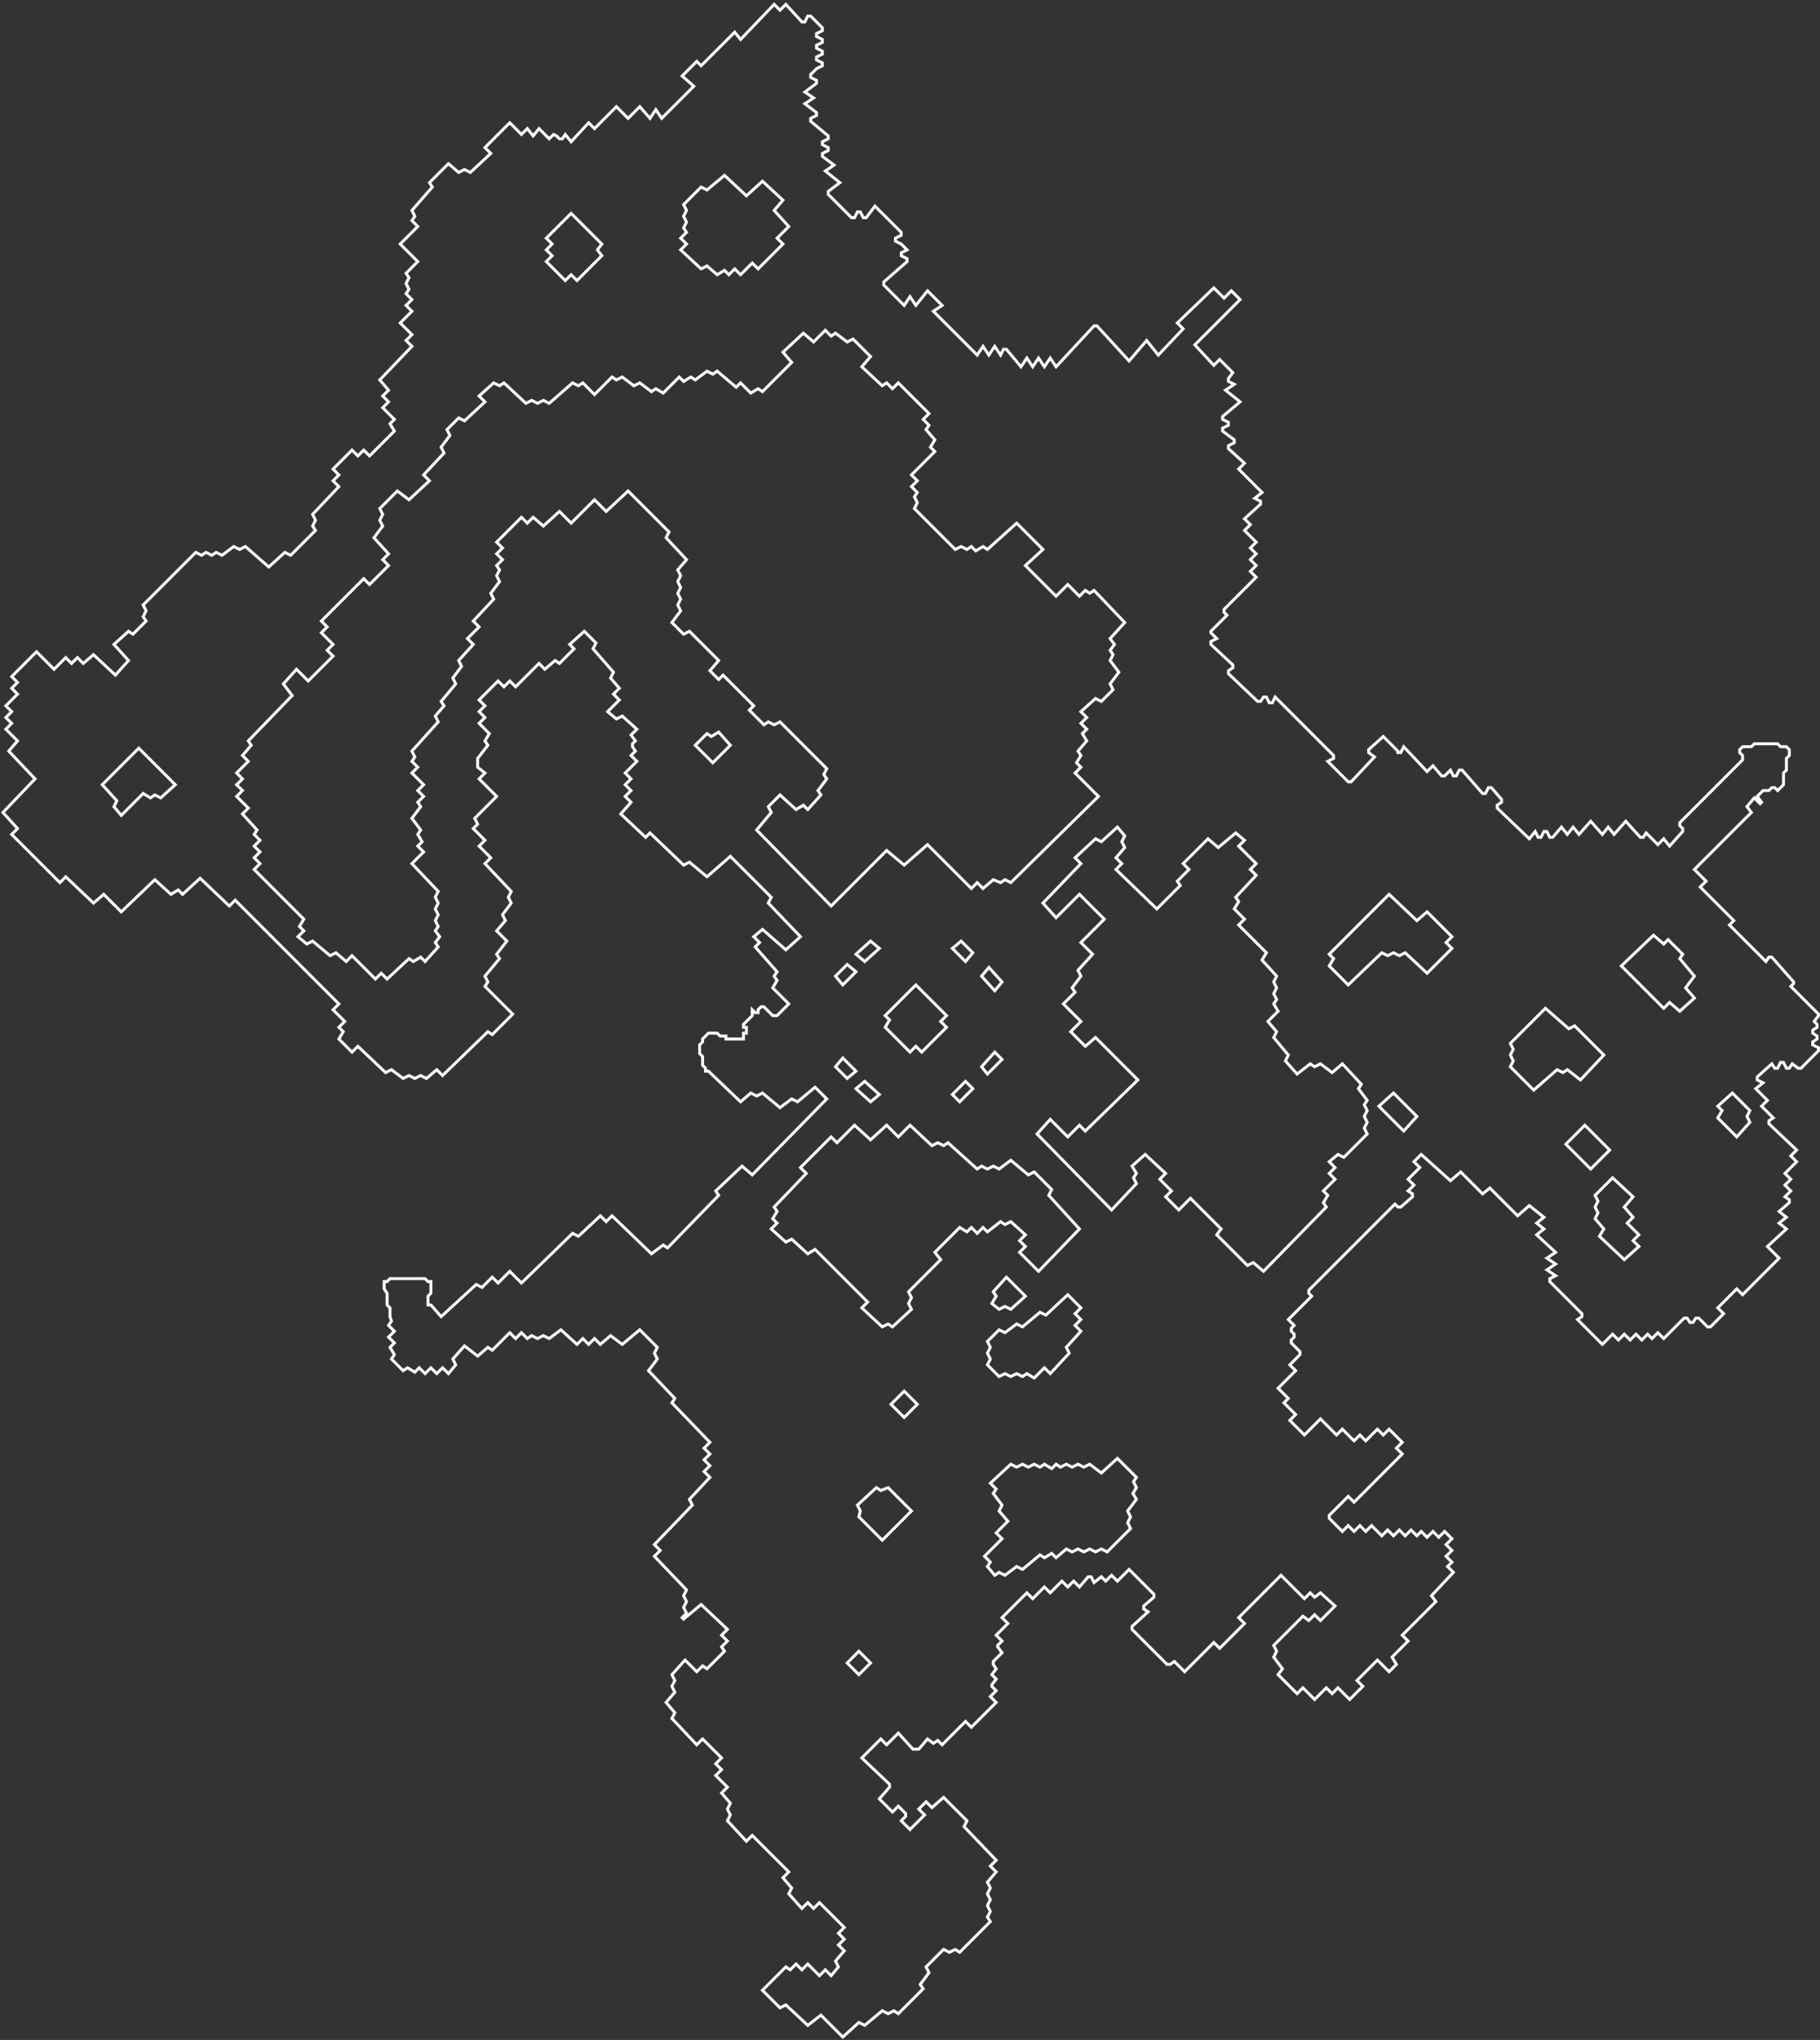 <svg width="623" height="698" viewBox="0 0 623 698" fill="none" xmlns="http://www.w3.org/2000/svg">
<rect x="0" y="0" width="623" height="698" fill="#333333" stroke="none"/>
<path d="M47.5 256L35 268.5L40 274L39 276L41.5 279L49 271.5L51.5 273L53 272L55 273L60 268.5L47.5 256Z" stroke="white"/>
<path d="M178.5 46L174.5 42L166 50.5L168 52.5L161 59L159 58L157 59L153.5 56L147 62.5L148 64L141 72L142 74L141 75.5L143 77.5L137 83.5L143 89.5L139 93.5L140 95L139 97L140 99L139 100.5L141 102.5L139 104.5L141 106.5L137 110.5L141 114.5L139 116.5L141 118.5L130 130L133 133.5L131 135.5L133 137.5L131 139.5L135 143.5L133.5 145L135 147.5L126.5 156L124.5 154L122.5 156L120.5 154L114 160.5L116 162.5L114 164.5L116 166.5L107 176L108 178L107 180L108 181.5L99.5 190L97.5 189L92 194L84 187L82 188L80 187L76 190L74 189L72.5 190L70.5 189L69 190L67 189L49 207L50 209L49 211L50 212.5L45.5 217L44 216L39 220.5L44 226L39.5 231L32 224L28.5 227L26.5 225L24.5 227L22.5 225L18.5 229L12.5 223L4 231.5L6 233.5L4 235.5L6 237.5L2 241.5L4 243.5L2 245.5L4 247.5L2 249.5L6 253.5L3 257L12 266.5L1 278L6 283.5L4 285.5L20.5 302L22.5 300L32 309L35.5 306L41.5 312L53 301L58.5 306L61 304.5L62.5 306L68.5 300.5L78.5 310L80.5 308L116 343.5L114 345.5L118 349.5L116 351.5L117.5 353L116 355.5L120.5 360L122.5 358L132 367L134 366L138 369L140 368L142 369L144 368L146 369L149.5 366L151.5 368L167 353L168.5 354L175.5 347L166 337.5L167 336L166 334L171 328L170 326.5L173.5 322L170 318.5L173 315L172 313L175 309L174 307L175 305L166 295.5L168 293.5L164 289.5L166 287.5L162 283.5L163.5 282L162.5 280L170 272.5L164 266.5L166 264.5L163.5 262.5V259.5L167 255L166 253.5L167.5 251L164 247.5L166 245.5L164 243.5L166 241.5L164 239.5L170.5 233L172.5 235L174.5 233L176.5 235L184.5 227L186.5 229L190 226L191.5 227L196.5 222L195 220.5L200 216L204 220L203 222L210 230L209 232L212 235.5L210 237.5L212 239.5L208 243.5L211 246L213 245L218 249.5L216 251.5L217.5 253.5L216.5 254.5V255.5L217.5 257L216 258.5L218 260.5L214 264.5L216 266.5L214 268.5L216 270.5L214 272.5L216 274.5L212.5 278.5L221 286.5L222.5 285L234 296L236 295L242 300L250 293L264 307L263 309L274 320.5L269 325L261 318L258 320.5L260 322.5L258.5 324L266 332.5L265 334L266 335.5L264.5 338L270 343.5L266 347.5H264.5L263.5 346.5L262.5 345.5L261.5 344.5H260.5L259.5 345.5V346.5H258.5L257.5 345.5V347.5L254.5 350.5V351.5H255.5V353.5H254.5V355.5H253.5H248.5V354.5H246.5L245.5 353.5H242.5L240.5 355.5V356.5L239.5 357.5V360.5L240.5 361.5V364.5L241.5 365.5V366.5H242.5L253.5 377L257 374L259 375L261 374L267 379L271 376L273 377L279 372L283 376L257.5 402L254 399L245 407.5L246 409L228.5 427L227 426L223 429L209.5 416L207.5 418L205.5 416L198 423L196 422L178.5 439L174.5 435L170.5 439L168.5 437L165 440.5L163 439.5L151 450.5L147.5 446.5H146.5V443.5L147.5 442.5V438.5H146.5L145.5 437.5H133.5L132.5 438.5H131.5V441L132.5 442.5V446.5L133.5 447.5V450.5L134 452L133 453.5L135 455.5L133 457.5L135 459.5L133.5 461L135 463.5L134 465L138 469L139.5 468L142 469.5L143.5 468L145.5 470L147.5 468L149.5 470L151.5 468L153.5 470L156 467L155 465L159 460.5L163.5 464L167 461L168.5 462L174.5 456L176.5 458L178.5 456L180.5 458L182 457L184 458L186 457L188 458L192 455L197.5 460L199.5 458L201.5 460L203.5 458L205.5 460L209 457L213 460L219 455L225 461L224 463L225 465L222 469L231 478.5L230 480L243 493.5L241 495.5L243 497.5L241 499.5L243 501.5L241 503.5L243 505.5L236 513L237 515L224 528.5L226 530.5L224 532.5L235 544L234 546L235 548L234 550L235 552L233.5 553.5L234 554L240 549L249 557.5L247 559.5L249 561.5L247 563.5L248 565L242 571L240.5 570L238.5 572L234.5 568L230 573L231 575L230 577L231 579L228 582.5L231 586L230 588L238.5 597L240.5 595L247 601.5L245 603.5L247 605.5L245 607.5L249 611.5L247 613.5L250 617L249 619L250 621L249 623L255.5 630L257.5 628L270 640.5L268 642.5L271 646L270 648L274.5 653L276.5 651L278.5 653L280.5 651L289 659.5L287 661.5L289 663.5L287 665.5L289 667.5L286 671L287 673L284.5 676L282.5 674L280.5 676L276.5 672L274.5 674L272.5 672L270.5 674L269 673L261 681L267 687L269 686L276.5 693L281 689.5L288.5 697L294 692L296 693L302 688L304 689L306 688L307.5 689L316 680.5L315 679L318 675L317 673L323 667L325 668L327 667L328.5 668L339 657.5L338 656L339 654L338 652L339 650L338 648L339 646L338 644L341 640.5L339 638.5L341 636.5L330 625L331 623L323 615L319 618.5L317 616.5L314.5 619L316.5 621L311.5 626L308.5 623L310 621.5V620.5L307.5 618L305.5 620L301 615.5L304.5 611.5V610.5L295 601.5L301.5 595L303.5 597L307.5 593L312.5 598.5H314.5L317.5 595L319.5 596.5L321 595.5L322.5 597L330.5 589L332.5 591L341 582.5L339 580.5L341 578.5L339.5 577V576.5L341 574.5L339.5 573L341 571L340 569.5V568.5L343 565.5L341.5 563.5V563L343 561.5L341 559.5L345 555.5L343 553.5L351.5 545L353.5 547L357.5 543L359.5 545L363.5 541L365.5 543L367.5 541L369.5 543L372.5 539.5H373.5L374.5 541.5L377 539.5L378.5 541L380.5 539L382.5 541L386.5 537L395 545.5V546.5L391.5 549.5V550.5L393 551.5L387.5 556.5V557.5L399.5 569.5H400.5L402 568.5L405.5 572L415.5 562L417.5 564L426 555.5L424 553.5L438.5 539L446.5 547L448.5 545L450 546.5L452 545L457 549.5L452 554.5L450 552.5L448 554.5L446 553L436 563L437 565L436 567L439 571L437.5 573L444 579.5L446 577.5L450 581.5L454 577.5L456 579.5L458 577.5L462 581.5L466.5 577L464.5 575L471.5 568L475.5 572L478 569.5L476.5 567L482 561.5L480 559.5L491.5 548L490 546L497.5 538L495.5 536L497 534.5L495 532.5L497 530.5L495 528.5L497 526.5L494.5 524L492.5 526L490.5 524L488.5 526L486.5 524L485 525.5L483 523.5L481 525.5L479 523.5L477 525.5L475 523.5L473 525.5L469.5 522L467.5 524L465.5 522L463.5 524L461.5 522L459.5 524L455 519.5V518.5L461.5 512L463.5 514L480 497.5L478 495.5L480 493.5L475.5 489L473.5 491L471.5 489L467.5 493L465.5 491L463.5 493L459.5 489L457.5 491L452 485.5L446.5 491L441.5 486L443.5 484L439.5 480L441 478.5L437.5 475L443.5 469L441.5 467L445 463.5V462.5L442 459.5V458.5L443 457.5V456.5L442 455.5V454.5L443 453.5L441 451.5L449 443.5L448 442.5V441.5L477.5 412L478.5 413H479.5L483.5 409.5V408.5L482 407.5L484 405.5L482 403.5L486 399.5L484 397.5L486.5 395L496.5 404L500 401L507.5 408.5L510 406.5L519.5 416L523.5 412.5L528.5 416.5L526 418.5L528.5 420.5L526 422.5L532.5 428.5L529.5 430.5L532.5 432.5L529.5 434.5L532.5 436.5L530.5 437.5V438.5L541.5 449.5V450.5L540 451.5L548.5 460L552 456.5L554 458.5L556 456.5L558 458.5L560 456.5L562 458.5L564 456.5L565.5 458L567.5 456L569.5 458L576.5 451H577.5L578.5 452.5H579.5L580.5 451H581.5L584.5 454H585.5L590 449.5L588 447.5L594.5 441L596.5 443L609 430.5L605 426.5L611.5 420.5L609 418.5L611.5 416.5L609 414.5L612.5 411.5V410.5L611 409.5L613 407.5L611 405.5L613 403.5L611 401.5L615 397.5L613 395.5L615 393.5L605.5 384.5V383.5L607 382.5L603 378.5L605 376.5L601 372.5L603.5 370.5L601.5 369.5V368.5L606.5 364L607.5 365.5H608.5L609.5 363.5H610.5L611.5 365.5H612.5L613.5 364L615.5 365.5H616.5L622.5 359.5V358.5L620.5 357.5V356.5L622 355.5V354.5L620.5 353.5V352.5L622 351.5V350.5L621 349.5L622.5 347.5V347L613 337.5L614 336.5V336L606.5 327.5H605.5L604.5 329L592 316.5L593.5 315L582 303.5L584 301.5L580 297.5L599.5 278L598 276L600.5 273L602.5 275L603 274.5L601.5 272.5L603.5 270.5H605.5L606.5 269.5H607.5L608.5 270.5L609.5 269.5L610.5 268.5V264.5L611.5 263.5V259.5L612.5 258.5V256.5L611.5 255.5H609.5L608.5 254.5H600.5L599.5 255.5H598.5H596.5L595.5 256.5V257.5L596.5 258.5V260L595.5 261L575 281.5V282.5L576 283.5V284.5L571.5 289.5L569.5 287L567.5 289L563.5 285L562.5 286.5H561.5L556.5 281L552.5 285.5L550.5 283L548.5 285.5L544.5 281L540.5 285.5L538.5 283L536.5 285.5L534.5 283L531.5 286.5H530.5L529.5 284.5H528.5L527.5 286.5H526.5L525.5 284.5L523.5 287L512.5 276.5V275.5L514 274.5V273.5L510.5 269.5H509.5L508.5 271.5H507.5L500.5 263.5H499.5L498.5 265.5H497.5L496.5 263.5L494.5 265.5H493.5L490.5 262L488.5 264L480.5 255.5L479.5 257.5H478.5V257L473.5 252L468.5 256.5V257.5L470.5 259L462.5 267.5H461.5L454.5 260.5L456.5 259.5V258.5L436.5 238.5L435.5 240.5H434.5L433.5 238.5H432.5L431.5 240H430.5L420.5 230.5V229.5L422 228.5V227.5L414.5 220.5V219.5L416.5 218.5L414.5 216.5V216L420 210.5L419 209.5V208.5L430 197.5L428 195.5L430 193.5L428 191.5L430 189.5L428 187.5L430 185.5L426 181.5L428 179.5L426 177.5L431.5 172.5V171.5L429.5 170.5L432 168.5L424 160.5L426 158.5L420.5 153.5V152.5L422.5 151.5V150.5L418.5 147.5V146.5L420.5 145.5V144.5L418.5 143.5V142.5L424.5 137.5L419.5 133.5L422.5 131.5L420.5 130.5V129.5L422 127.5L417.5 123L415.5 125L409 118L424.5 102.5L421.5 99.5L419 102L415.5 98.5L403 110.5L405 112.5L396.5 121.5L392.5 116.5L386.5 123.5L375.5 111.5H374.5L361.5 125.5L359.5 122.5L357.5 125.5L355.5 122.5L353.5 125.5L351.5 122.5L349.5 125.5L344.5 119.5H343.5L342.5 121.5L340.5 118.5L338.5 121.5L336.5 118.5L334.5 121.5L319.5 106.5L322.5 104.5L317.5 99.5L313.5 104.5L311.5 101.5L309.5 104.5L302.5 97.5V96.5L310.5 89.5V88.5L308.5 87.5V86.5L310.5 85.5L308.5 83.5L306.5 82.5V81.5L308.5 80.5V79.5L299.5 70.5L296.5 74.5H295.5L294.5 72.5H293.5L292.5 74.5H291.5L283.5 66.5V65.5L287.5 62.5L282.5 58.5L285.5 56.5L281.5 53.5V52.5L283.5 51.5V50.5L281.5 49.5V48.5L283.5 47.5V46.5L277.5 41.5V40.5L279.5 39.5V38.5L275.5 35.5L278.5 33.5L275.5 31.5L279.5 28.5V27.5L277.5 26.5V25.5L278.5 24.5L279.5 23.5L281.5 22.5V21.5L279.5 20.5V19.5L281.5 18.5V17.5L279.5 16.5V15.5L281.5 14.5V13.5L279.5 12.5V11.5L281.5 10.5V9.5L277.5 5.5H276.5L275.5 7.5H274.5L269 1.5L267 3.5L265 1.5L253.5 13.5L251.5 11L240 22.5L238.5 21L233.5 26L237.5 29.5L226.5 40.5L224.5 37.5L222.5 40.5L219 36.5L215 40.5L211 36.5L203.5 44L201.5 42L195.5 48.5L193.5 46L192.5 47.5H191.5L190.5 46.5L189.5 46L188 47.5L184.5 44L182.5 46.5L180.5 44L178.5 46Z" stroke="white"/>
<path d="M104 314.5L87 297.5L89 295.5L87 293.5L89 291.5L87 289.5L89 287.5L87 285.5L88 284L83 278.5L85 276.5L81 272.5L83 270.5L81 268.5L83 266.5L81 264.5L85 260.5L83 258.5L86 255L85 253.5L100 238L97 234L101.5 229L105.5 233L114 224.5L112 222.5L114 220.5L110 216.5L112 214.5L110 212.5L124.5 198L126.5 200L133 193.5L131 191.5L133 189.5L128 184L131 180L130 178L131 176L130 174L136 168L140 171L147 164.5L145 162.5L152 155L151 153L154 149L153 147L157 143L159 144L166 137.5L164 135.5L169 131L171 132L172.5 131L180 138L182 137L184 138L186 137L188 138L196 131L198 132L199.5 131L203.5 135L209.5 129L211 130L213 129L217 132L219 131L223 134L224.5 133L227 134.5L232.5 129L234 130.5L236.5 129L238 130L242 127L244 128L245.5 127L252 132.5L253.5 131L257 134.5L259.5 133L261 134L271 124L268 120.5L275 114L278.5 117L282.5 113L284.5 115L286 114L290 117L292 116L298 122L295 125.5L302 132L303.5 131L305.5 133L307.5 131L318 141.5L316 143.5L318 145.5L317 147L320 150.5L318.5 153L320 154.5L312 162.5L314 164.5L312 166.5L314 168.5L313 170L314 172L313 174L327 188L329 187L331 188L332.5 187L334 188.5L336.5 187L338 188L348 179L357 188L351 193.5L361.5 204L365.5 200L369.5 204L371.5 202L373 203L374.5 202L385 213L380 218.5L381.5 220.5L380 222.5L381 224L380 226L383 230L380 234L381 236L377 240L375 239L370 243.5L372 245.5L370 247.5L372 249.5L370.5 251L372 253.5L369 257L370 258.5L368.5 261L370 262.5L368 264.5L376 272.5L346 302L344 301L342.5 302L340 301L336.5 304L334.5 302L332.5 304L330 301.5L317.5 289L309.5 296L303.5 291L284.5 310L259 284L264 278L263 276L267 272L272.5 277L275 275.5L276.5 277L281 272L280 270.5L283 266.5L282 265L283 263L267 247L265 248L263 247L261.5 248L256.5 243L258 241.5L247.5 231L246 232.5L243 229.5L246 226L236 216L234 217L230 213L233 209L232 207L233 205L232 203L233 201L232 199L233 197L232 195L235 191.5L228 184L229 182L215 168L207.5 175L203.5 171L195.5 179L191.5 175L186 180L182.5 177L180.5 179L178.5 177L170 185.5L172 187.5L170 189.5L172 191.5L170 193.5L171 195L170 197L171 199L168 203L169 205L162 212.5L164 214.5L160 218.5L162 220.5L157 226L158 228L155 232L156 234L151 240L152 241.5L149 245L150 247L141 257L142 259L141 260.5L143 262.5L141 264.5L145 268.5L143 270.5L145 272.5L143 274.5L144 276L141 280L144 284L143 285.5L144.5 288L143 289.5L145 291.5L141 295.5L150 305L149 307L150 309L149 311L150 313L149 315L150 317L149 318.5L150.5 320.5L149 322.5L150 324L145.5 329L144 327.5L141.5 329L140 328L132.5 335L130.5 333L128.5 335L120.5 327L118.5 329L115 326L113 327L107 322L105 323L102 320.5L104 318.5L102.5 317L104 314.5Z" stroke="white"/>
<path d="M240 64L234 70L235 72L234 74L235 76L234 78L235 79.5L233 81.5L235 83.5L233 85.5L240 92L242 91L245.5 94L248 92.5L249.5 94L251.5 92L253.5 94L257.5 90L259.5 92L268 83.5L266 81.5L270 77.5L265 72L268 68.5L261 62L255.5 67L248 60L242 65L240 64Z" stroke="white"/>
<path d="M242 251L238 255L244 261L250 255L246 250.5L243.5 252L242 251Z" stroke="white"/>
<path d="M269 425L264 420.5L266 418.5L264.5 417L266 414.5L265 413L276 401.5L274 399.5L284.5 389L286.5 391L292.5 385L298 390L303.5 385L307.5 389L311.5 385L319 392L321 391L323 392L324.5 391L334.5 400L336 399L338 400L340 399L342 400L346 397L352 402L354 401L360 407L359 409L369.5 420.5L355.5 435L349 428.5L351 426.5L349 424.5L351 422.5L346 418L344 419L342.5 418L338 421.5L336.5 420L334.5 422L332.5 420L331 421.5L328.5 420L320 428.5L322 431L311 442L312 444L311 446L312 448L305.5 454L304 453L302 454L295 447.5L297 445.5L279 427.5L276.5 429L271 424L269 425Z" stroke="white"/>
<path d="M309.5 476L305 480.5L309.5 485L314 480.5L309.5 476Z" stroke="white"/>
<path d="M300 509L293.5 515L294.5 517L294 519L302 527L312 517L304 509L301.5 510L300 509Z" stroke="white"/>
<path d="M294 565L290 569L294 573L298 569L294 565Z" stroke="white"/>
<path d="M342 538L344 539L348 536L350 537L356 532L357.5 533L360 531.5L361.5 533L365 530L367 531L369 530L371 531L373 530L375 531L377 530L379 531L387 523L386 521L387 519L386 517L389 513L387.798 511L389 509L388 507L389 505.5L382.5 499L377 504L373 501L371 502L369 501L367 502L365 501L363 502L361.5 501L360 502.5L357.5 501L356 502L354 501L352 502L350 501L348 502L346 501L339 507.5L341 509.5L340 511L343 515L342 517L345 520.5L341 524.5L343 526.5L337 532.5L339 534.5L338 536L340.5 539L342 538Z" stroke="white"/>
<path d="M340 442L344.5 437L351 443.5L346 448L344 447L342 448L339.5 446L341 443.5L340 442Z" stroke="white"/>
<path d="M338 459L342 455L344 456L348 453L350 454L356 449L358 450L365.5 443L370 447.5L368 449.5L370 451.5L368 453.5L370 455.5L365 461L366 463L359.5 470L357.5 468L354 471.5L351.5 470L350 471L348 470L346 471L344 470L342 471L338 467L339 465L338 463L339 461L338 459Z" stroke="white"/>
<path d="M313.5 337L303 347.5L304.5 349L303 351.5L311.5 360L313.5 358L315.5 360L324 351.5L322 349.5L324 347.5L313.5 337Z" stroke="white"/>
<path d="M290 330L286 334L288.5 337L293 332.5L290 330Z" stroke="white"/>
<path d="M298 322L293 326.5L296 329L301 324.5L298 322Z" stroke="white"/>
<path d="M329 322L326 324.5L330.5 329L333 326L329 322Z" stroke="white"/>
<path d="M338.5 331L336 334L340.5 339L343 336L338.5 331Z" stroke="white"/>
<path d="M340.5 360L336 365L338 367.5L343 362.5L340.5 360Z" stroke="white"/>
<path d="M330.5 370L326 374.5L328.5 377L333 372.5L330.5 370Z" stroke="white"/>
<path d="M296 370L293 372.5L298 377L301 374.5L296 370Z" stroke="white"/>
<path d="M293 366.5L290 369L286 365L288.5 362L293 366.5Z" stroke="white"/>
<path d="M359.5 383L355 388L380.5 414L389 405L388 403L389 401.5L387.5 399L392 395L399 401.5L397 403.5L401 407.5L399 409.5L403.5 414L407.5 410L418 420.5L416.5 422.5L427 433L429 432L432.5 435L454 413L453 411.5L454.5 409L453 407.5L457 403.5L455 401.5L457 399.5L455 397.5L458 395L460 396L468 388L467 386L468 384L467 382L468 380L467 378L468 376.5L465 372.5L466 371L459.5 364L456 367L452 364L450 365L448.5 364L444 367.5L440 363L441 361L436 355L437 353L434 349.5L437.5 346L436 343.5L437 342L436 340L437 338L436 336L437 334L432 328.5L433.5 326L424 316.5L426 314.5L422.5 311L424 308.5L423 307L430 299.5L428 297.5L430 295.5L424 289.5L426 287.5L423 285L417 290L413.5 287L405 295.5L407 297.5L403 301.5L404 303L396 311L382 297.5L384 295.5L382 293.5L385 290L384 288L385 286L382.5 283L377 288L375 287L368 293.5L370 295.5L357 309L361.5 314L369.5 306L378 314.5L370 322.5L374 326.5L369 332L370 334L367 338L368 339.5L364 343.5L370 349.5L366.5 353L371.5 358L375 355L389.5 369.5L371.5 387L369.5 385L365.5 389L359.5 383Z" stroke="white"/>
<path d="M593 374L588 378.5L589.5 380L588 382.5L594.5 389L599 384L598 382L599 380L593 374Z" stroke="white"/>
<path d="M552 403L546 409L547 411L546 413L547 415L546 417L549 420.5L547.5 423L556 431L561 426.5L559 424.5L561 422.5L557 418.5L559 416.5L556 413L559 409.5L552 403Z" stroke="white"/>
<path d="M551 393.5L542.5 385L536 391.5L544.5 400L551 393.5Z" stroke="white"/>
<path d="M518 359L517 357L529 345L537 352L539 351L549 361L541 369.5L536.5 366L535 367L533 366L525 373L517 365L518 363L517 361L518 359Z" stroke="white"/>
<path d="M456.5 328L455 326.5L475.5 306L485 315L488.5 312L497 320.5L495 322.5L497 324.5L488.5 333L481 326L479 327L477 326L475 327L473 326L461.5 337L455 330.5L456.5 328Z" stroke="white"/>
<path d="M566 320L555 330.5L569.5 345L571.5 343L575 346L580 341.5L577 338L580 334L575 328L576 326.5L571 321.5L569.5 323L566 320Z" stroke="white"/>
<path d="M189 83.5L187 81.5L195.5 73L206 83.5L204.5 85.5L206 87.5L197.5 96L195.5 94L193.5 96L187 89.5L189 87.5L187 85.5L189 83.5Z" stroke="white"/>
<path d="M477 374L472 378.5L480.5 387L485 382L477 374Z" stroke="white"/>
</svg>
